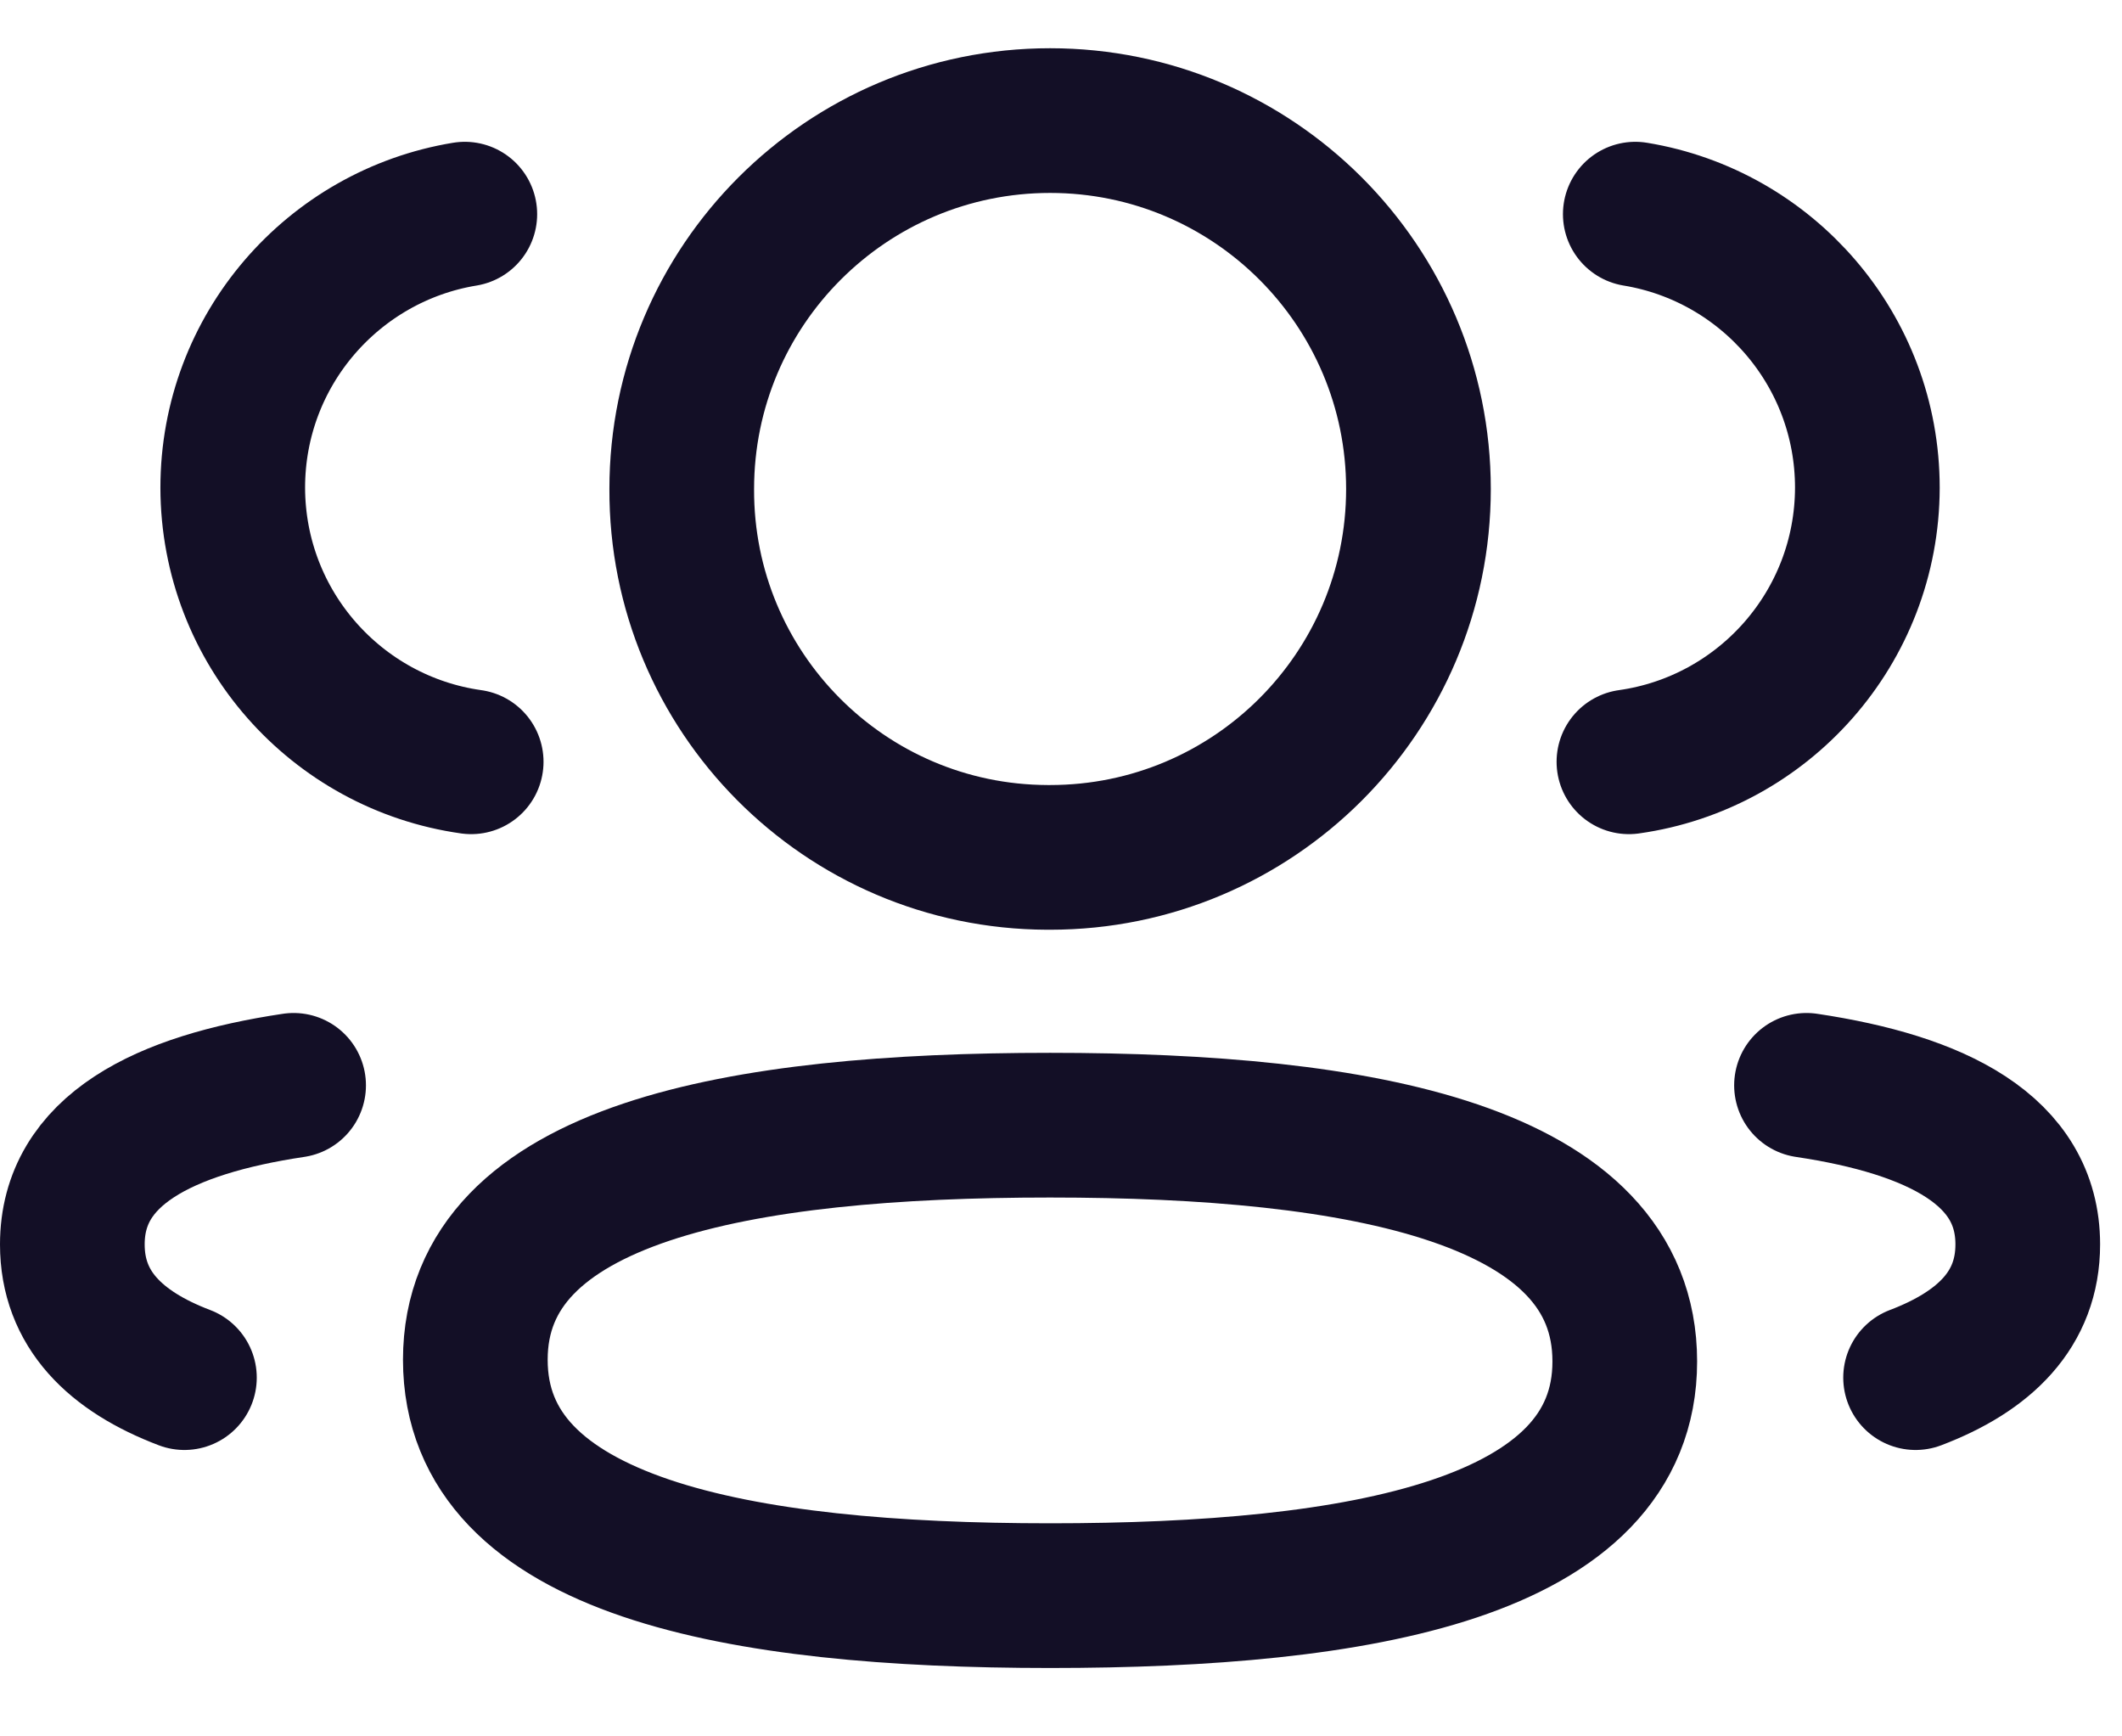 <svg width="22" height="18" viewBox="0 0 22 18" fill="none" xmlns="http://www.w3.org/2000/svg">
<path d="M16.888 7.897C18.283 7.701 19.357 6.505 19.36 5.056C19.36 3.628 18.319 2.444 16.954 2.22" stroke="#130F26" stroke-width="1.5" stroke-linecap="round" stroke-linejoin="round"/>
<path d="M18.729 11.251C20.079 11.453 21.023 11.925 21.023 12.9C21.023 13.572 20.578 14.008 19.86 14.281" stroke="#130F26" stroke-width="1.5" stroke-linecap="round" stroke-linejoin="round"/>
<path fill-rule="evenodd" clip-rule="evenodd" d="M10.887 11.664C7.673 11.664 4.928 12.151 4.928 14.096C4.928 16.04 7.656 16.541 10.887 16.541C14.101 16.541 16.845 16.059 16.845 14.113C16.845 12.167 14.118 11.664 10.887 11.664Z" stroke="#130F26" stroke-width="1.5" stroke-linecap="round" stroke-linejoin="round"/>
<path fill-rule="evenodd" clip-rule="evenodd" d="M10.887 8.888C12.996 8.888 14.706 7.179 14.706 5.069C14.706 2.96 12.996 1.25 10.887 1.25C8.778 1.25 7.068 2.96 7.068 5.069C7.06 7.171 8.757 8.881 10.859 8.888H10.887Z" stroke="#130F26" stroke-width="1.5" stroke-linecap="round" stroke-linejoin="round"/>
<path d="M4.885 7.897C3.489 7.701 2.416 6.505 2.413 5.056C2.413 3.628 3.454 2.444 4.819 2.22" stroke="#130F26" stroke-width="1.5" stroke-linecap="round" stroke-linejoin="round"/>
<path d="M3.044 11.251C1.693 11.453 0.75 11.925 0.75 12.9C0.75 13.572 1.194 14.008 1.912 14.281" stroke="#130F26" stroke-width="1.5" stroke-linecap="round" stroke-linejoin="round"/>
</svg>
